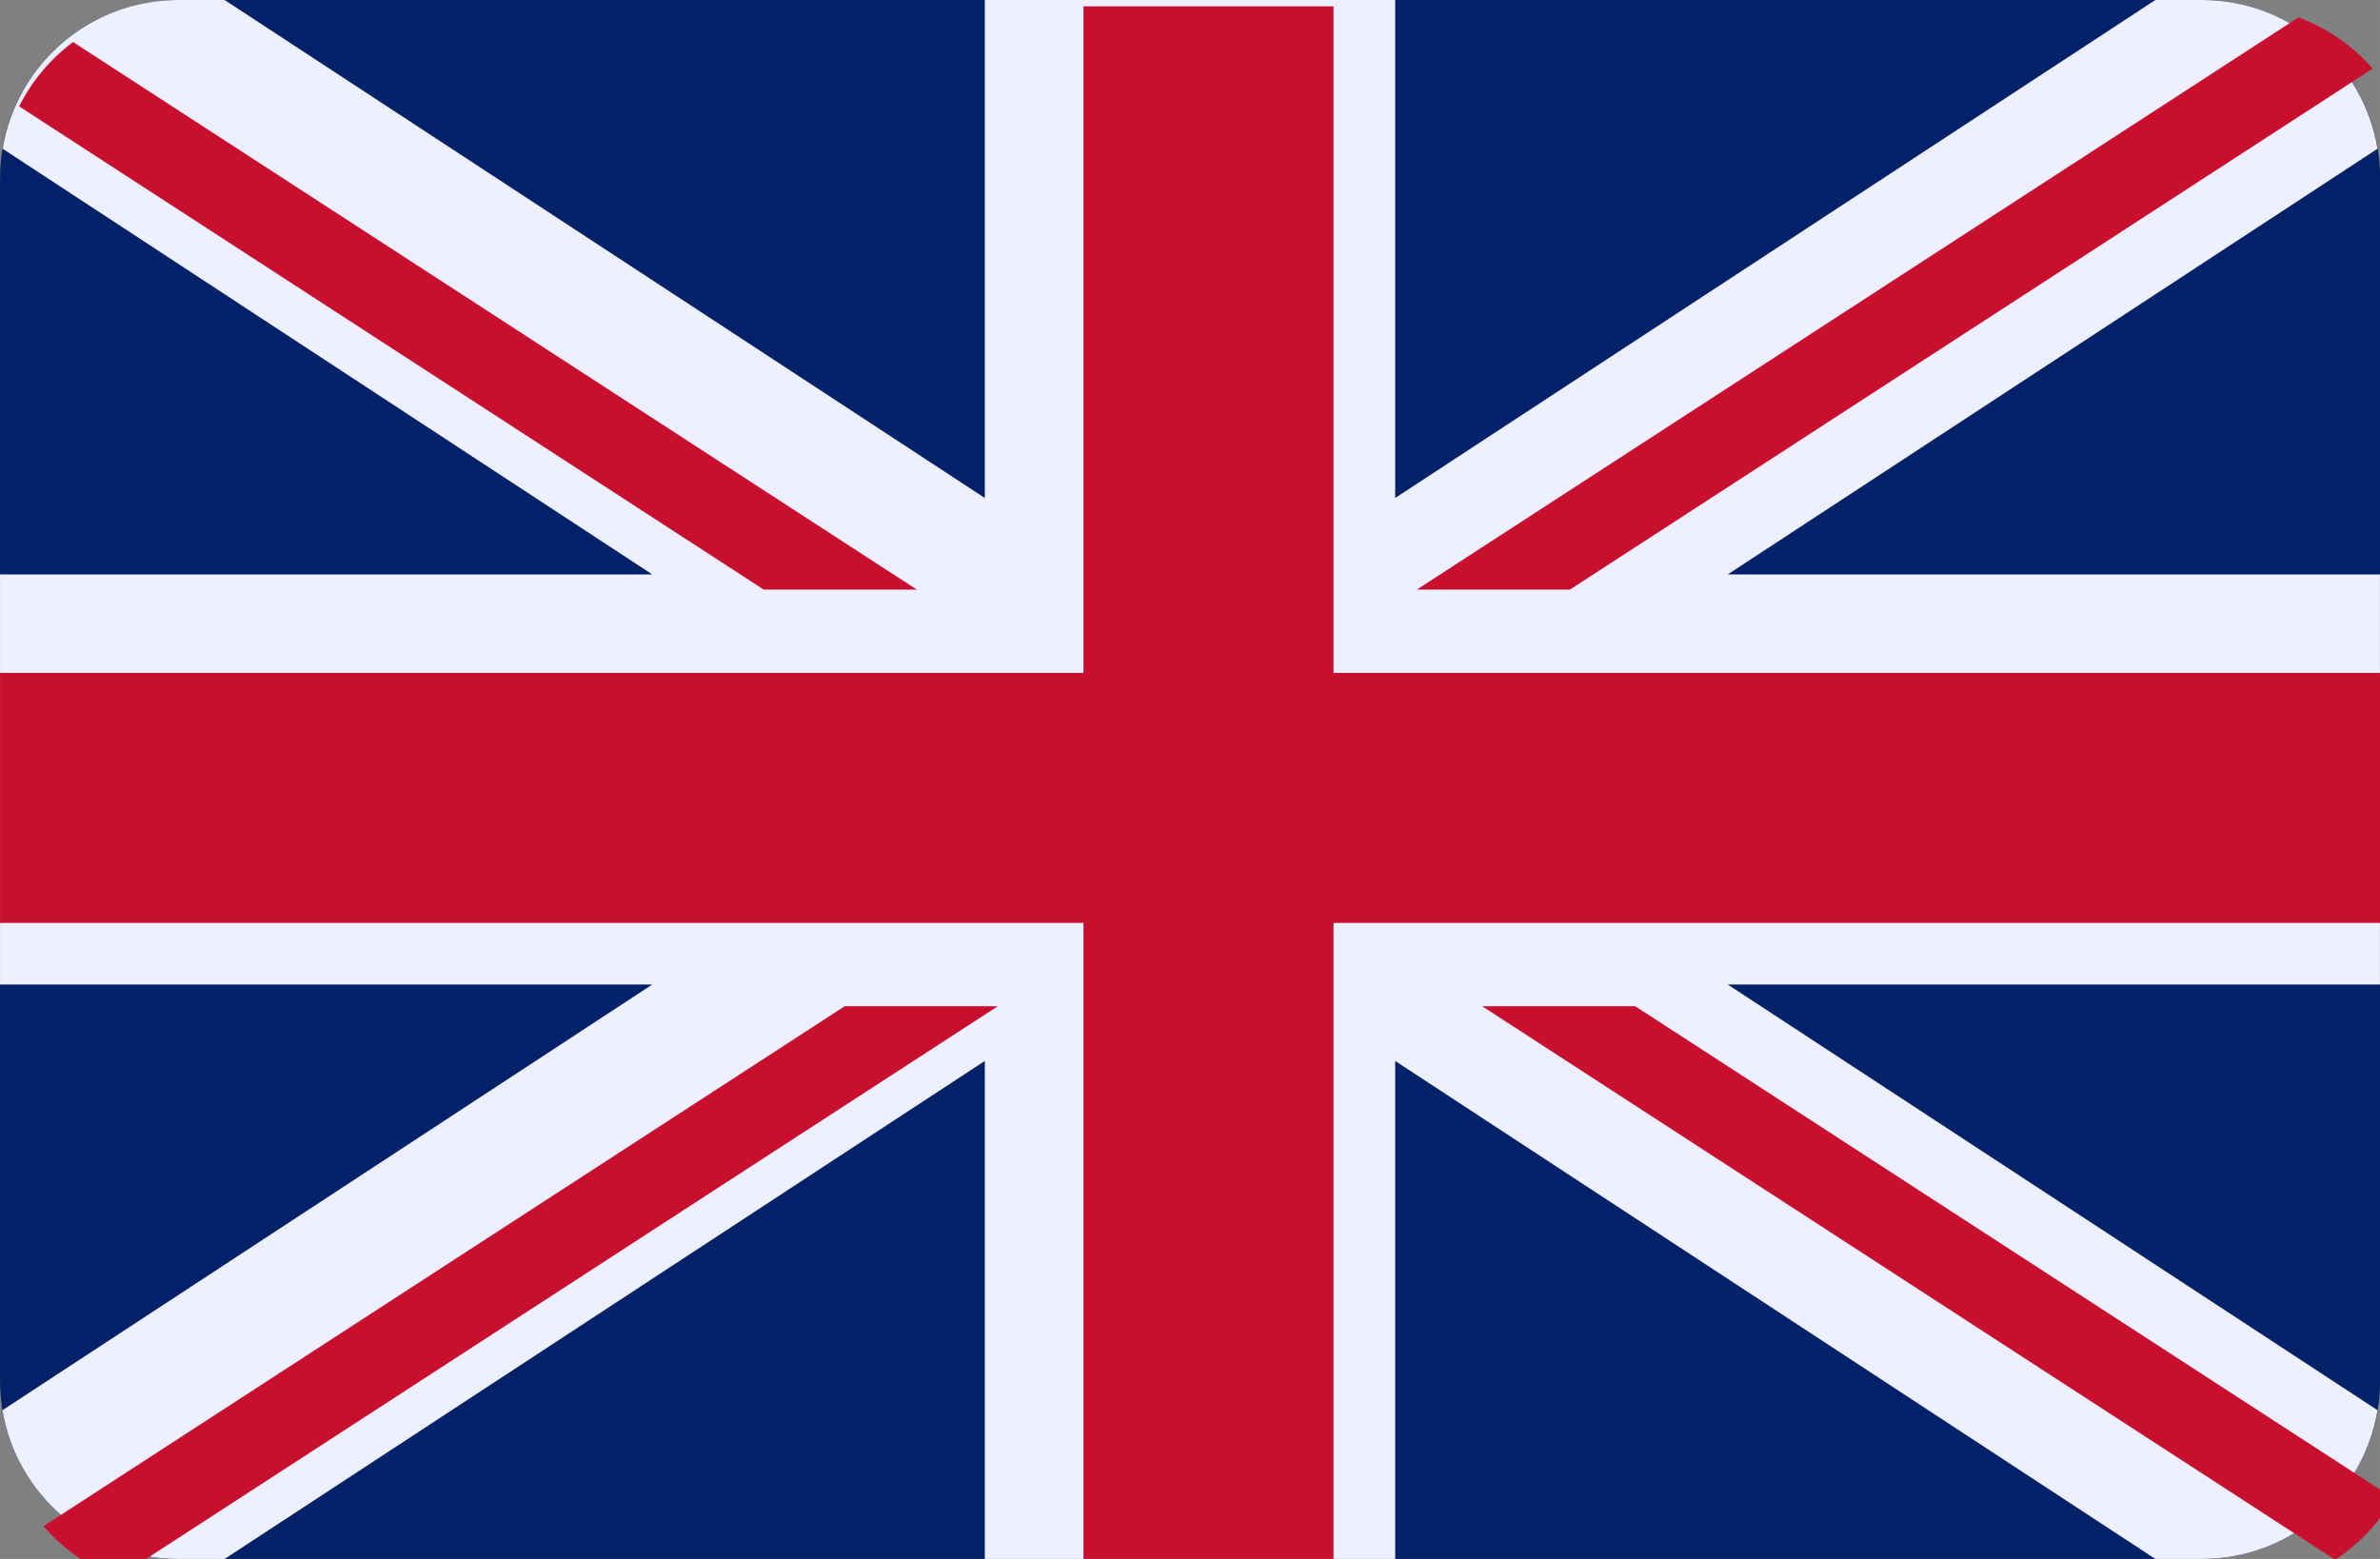 <?xml version="1.0" encoding="UTF-8" standalone="no"?>
<svg
   height="16"
   width="24.421"
   version="1.1"
   id="Layer_1"
   viewBox="0 0 15.629 10.24"
   xml:space="preserve"
   sodipodi:docname="English.svg"
   inkscape:version="1.4.2 (ebf0e94, 2025-05-08)"
   xmlns:inkscape="http://www.inkscape.org/namespaces/inkscape"
   xmlns:sodipodi="http://sodipodi.sourceforge.net/DTD/sodipodi-0.dtd"
   xmlns="http://www.w3.org/2000/svg"
   xmlns:svg="http://www.w3.org/2000/svg"
   xmlns:rdf="http://www.w3.org/1999/02/22-rdf-syntax-ns#"
   xmlns:cc="http://creativecommons.org/ns#"
   xmlns:dc="http://purl.org/dc/elements/1.1/"><rect x="0" y="0" width="15.629" height="10.24" fill="#808080" stroke="none"/><title
   id="title1">Flag of United Kingdom</title><defs
   id="defs6" /><sodipodi:namedview
   id="namedview6"
   pagecolor="#EEEFFF"
   bordercolor="#000000"
   borderopacity="0.25"
   inkscape:showpageshadow="2"
   inkscape:pageopacity="0.0"
   inkscape:pagecheckerboard="0"
   inkscape:deskcolor="#d1d1d1"
   inkscape:zoom="1.3157956"
   inkscape:cx="400.89813"
   inkscape:cy="261.81878"
   inkscape:window-width="3840"
   inkscape:window-height="2054"
   inkscape:window-x="-11"
   inkscape:window-y="-11"
   inkscape:window-maximized="1"
   inkscape:current-layer="Layer_1"
   showgrid="false" />
<path
   style="fill:#012169;stroke-width:0.031"
   d="M 14.459,3.0526159e-5 H 1.171 C 0.524,3.0526159e-5 0,0.524 0,1.171 V 9.069 C 0,9.716 0.524,10.24 1.171,10.24 H 14.459 c 0.646,0 1.171,-0.524 1.171,-1.171 V 1.171 c 0,-0.646 -0.524,-1.171 -1.171,-1.171 z"
   id="path1" />
<path
   style="fill:#eeefff;stroke-width:0.031"
   d="M 15.613,0.977 C 15.521,0.423 15.039,0 14.459,0 h -0.305 L 9.162,3.271 V 3.0526159e-5 H 6.467 V 3.271 L 1.475,3.0526159e-5 H 1.171 c -0.581,0 -1.062,0.423 -1.154,0.977 L 4.283,3.773 H 0 V 6.467 H 4.283 L 0.016,9.263 C 0.108,9.817 0.59,10.24 1.171,10.24 H 1.475 L 6.467,6.969 V 10.24 H 9.162 V 6.969 l 4.992,3.271 h 0.305 c 0.581,0 1.062,-0.423 1.154,-0.977 L 11.346,6.467 h 4.283 V 3.773 h -4.283 z"
   id="path2" />
<g
   id="g6"
   transform="matrix(0.031,0,0,0.031,0,-2.695)">
	<polygon
   style="fill:#c8102e"
   points="229.517,282.483 229.517,423.724 282.483,423.724 282.483,282.483 512,282.483 512,229.517 282.483,229.517 282.483,88.276 229.517,88.276 229.517,229.517 0,229.517 0,282.483 "
   id="polygon2" />
	<path
   style="fill:#c8102e"
   d="M 24.793,421.252 211.376,300.138 H 178.948 L 9.224,410.31 c 4.153,4.847 9.49,8.645 15.569,10.942 z"
   id="path3" />
	<path
   style="fill:#c8102e"
   d="M 346.388,300.138 H 313.96 l 180.716,117.305 c 5.057,-3.321 9.277,-7.807 12.287,-13.075 z"
   id="path4" />
	<path
   style="fill:#c8102e"
   d="m 4.049,109.475 157.73,102.387 h 32.428 L 15.475,95.842 c -4.799,3.572 -8.726,8.242 -11.426,13.633 z"
   id="path5" />
	<path
   style="fill:#c8102e"
   d="M 332.566,211.862 502.601,101.487 c -4.199,-4.831 -9.578,-8.607 -15.699,-10.86 L 300.138,211.862 Z"
   id="path6" />
</g>
</svg>
